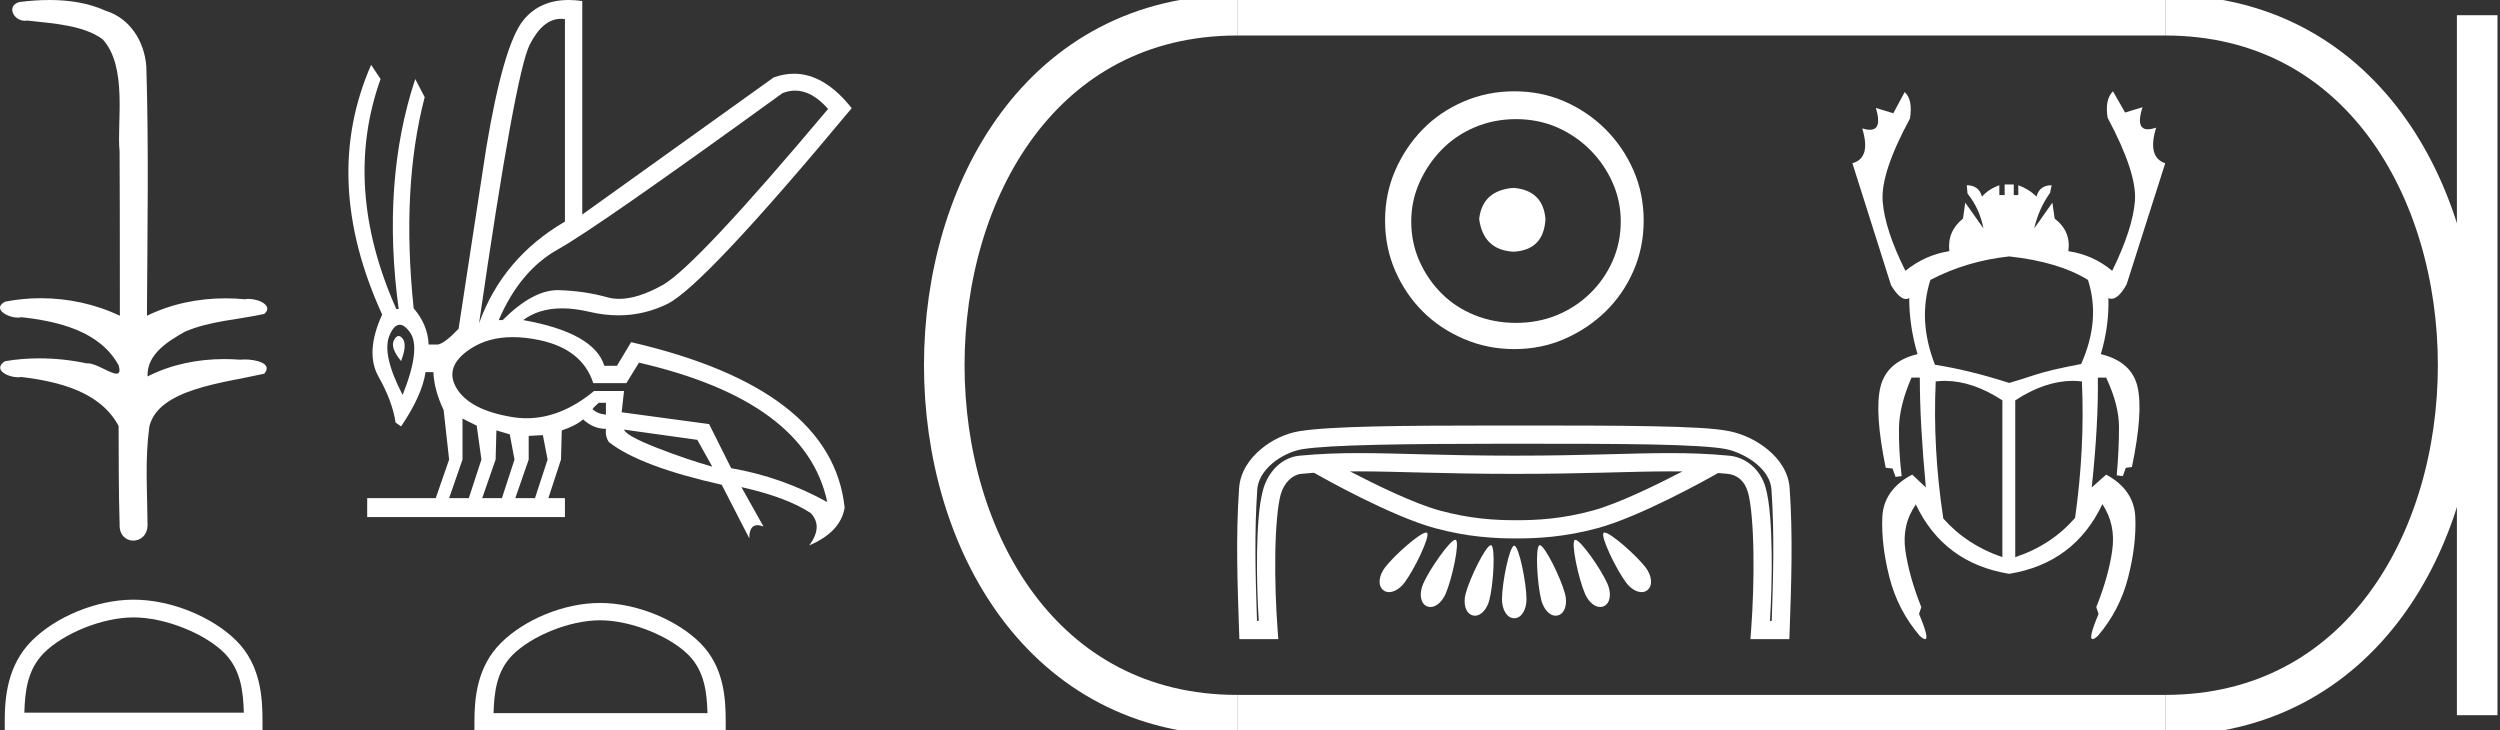 <?xml version="1.0" encoding="UTF-8" standalone="no"?>
<svg
   width="61.609"
   height="18.0"
   version="1.1"
   id="svg26"
   sodipodi:docname="nebukheperre.svg"
   inkscape:version="1.1.1 (3bf5ae0d25, 2021-09-20)"
   xmlns:inkscape="http://www.inkscape.org/namespaces/inkscape"
   xmlns:sodipodi="http://sodipodi.sourceforge.net/DTD/sodipodi-0.dtd"
   xmlns="http://www.w3.org/2000/svg"
   xmlns:svg="http://www.w3.org/2000/svg">
  <rect width="100%" height="100%" fill="#333333" stroke="none"/>
  <defs
     id="defs30" />
  <sodipodi:namedview
     id="namedview28"
     pagecolor="#ffffff"
     bordercolor="#666666"
     borderopacity="1.0"
     inkscape:pageshadow="2"
     inkscape:pageopacity="0.0"
     inkscape:pagecheckerboard="0"
     showgrid="false"
     inkscape:zoom="22.318131"
     inkscape:cx="30.80455"
     inkscape:cy="8.983727"
     inkscape:window-width="1920"
     inkscape:window-height="1001"
     inkscape:window-x="-9"
     inkscape:window-y="-9"
     inkscape:window-maximized="1"
     inkscape:current-layer="svg26" />
  <path
     d="M 1.219 0.0 C 0.971 0.0 0.723 0.019 0.483 0.049 C 0.152 0.133 0.322 0.512 0.616 0.512 C 0.636 0.512 0.656 0.51 0.677 0.507 C 1.298 0.578 2.062 0.618 2.531 0.97 C 3.154 1.648 2.874 3.058 2.947 3.727 C 2.952 3.763 2.954 6.431 2.954 7.782 C 2.353 7.494 1.673 7.349 1.004 7.349 C 0.706 7.349 0.411 7.378 0.125 7.435 C -0.201 7.607 0.182 7.827 0.438 7.827 C 0.468 7.827 0.497 7.824 0.522 7.817 C 1.43 7.915 2.462 8.158 2.923 9.002 C 2.968 9.155 2.94 9.208 2.87 9.208 C 2.718 9.208 2.367 8.954 2.17 8.954 C 2.159 8.954 2.15 8.955 2.14 8.956 C 1.761 8.874 1.364 8.831 0.97 8.831 C 0.682 8.831 0.396 8.854 0.121 8.902 C -0.191 9.108 0.191 9.297 0.445 9.297 C 0.472 9.297 0.499 9.295 0.522 9.29 C 1.449 9.402 2.474 9.653 2.923 10.498 C 2.928 11.438 2.922 12.06 2.948 12.924 C 2.937 13.19 3.11 13.323 3.285 13.323 C 3.459 13.323 3.635 13.192 3.636 12.934 C 3.63 12.082 3.569 11.334 3.681 10.508 C 3.906 9.581 5.514 9.438 6.513 9.209 C 6.731 8.953 6.302 8.858 6.026 8.858 C 5.985 8.858 5.947 8.86 5.915 8.864 C 5.787 8.854 5.658 8.849 5.529 8.849 C 4.876 8.849 4.218 8.979 3.636 9.278 C 3.612 8.72 4.163 8.398 4.557 8.174 C 5.179 7.906 5.864 7.88 6.513 7.736 C 6.745 7.535 6.38 7.366 6.127 7.366 C 6.094 7.366 6.063 7.369 6.035 7.375 C 5.876 7.359 5.716 7.352 5.555 7.352 C 4.888 7.352 4.22 7.488 3.621 7.782 C 3.633 5.672 3.667 3.63 3.606 1.634 C 3.558 1.016 3.202 0.45 2.604 0.265 C 2.174 0.07 1.696 0.0 1.219 0.0 Z"
     style="fill:#ffffff;stroke:none"
     id="path2" />
  <path
     d="M 3.293 15.215 C 4.074 15.215 5.052 15.616 5.526 16.09 C 5.94 16.504 5.994 17.053 6.009 17.563 L 0.6 17.563 C 0.615 17.053 0.67 16.504 1.084 16.09 C 1.557 15.616 2.512 15.215 3.293 15.215 ZM 3.293 14.778 C 2.366 14.778 1.369 15.206 0.784 15.79 C 0.185 16.39 0.117 17.179 0.117 17.77 L 0.117 18 L 6.469 18 L 6.469 17.77 C 6.469 17.179 6.424 16.39 5.825 15.79 C 5.24 15.206 4.22 14.778 3.293 14.778 Z"
     style="fill:#ffffff;stroke:none"
     id="path4" />
  <path
     d="M 19.596 2.233 Q 20.011 2.233 20.407 2.685 Q 17.145 6.568 16.33 7.024 Q 15.721 7.365 15.259 7.365 Q 15.101 7.365 14.961 7.325 Q 14.407 7.17 13.776 7.151 Q 13.761 7.15 13.745 7.15 Q 13.127 7.15 12.388 7.888 L 12.291 7.888 Q 12.815 6.665 13.757 6.141 Q 14.699 5.617 19.281 2.297 Q 19.44 2.233 19.596 2.233 ZM 13.823 0.464 Q 13.872 0.464 13.922 0.472 L 13.922 5.461 Q 12.388 6.355 11.806 7.966 Q 12.699 1.792 13.058 1.093 Q 13.381 0.464 13.823 0.464 ZM 9.823 8.28 Q 9.763 8.28 9.709 8.383 Q 9.612 8.568 9.884 8.898 Q 10.039 8.49 9.922 8.345 Q 9.871 8.28 9.823 8.28 ZM 9.851 8.003 Q 9.965 8.003 10.097 8.18 Q 10.388 8.568 9.922 9.733 Q 9.398 8.723 9.602 8.257 Q 9.713 8.003 9.851 8.003 ZM 14.932 9.927 L 14.932 10.218 Q 14.718 10.199 14.602 10.082 Q 14.64 10.024 14.757 9.927 ZM 15.378 10.587 L 17.184 10.839 L 17.553 11.5 Q 16.931 11.325 16.184 11.034 Q 15.436 10.742 15.378 10.587 ZM 11.398 10.315 L 11.748 10.49 L 11.864 11.325 L 11.553 12.276 L 11.068 12.276 L 11.398 11.325 L 11.398 10.315 ZM 12.233 10.607 L 12.563 10.704 L 12.679 11.325 L 12.369 12.276 L 11.883 12.276 L 12.214 11.325 L 12.233 10.607 ZM 13.378 10.723 L 13.495 11.325 L 13.184 12.276 L 12.699 12.276 L 13.029 11.325 L 13.029 10.742 L 13.378 10.723 ZM 12.636 8.308 Q 12.946 8.308 13.301 8.383 Q 14.349 8.607 14.621 9.442 L 15.436 9.442 L 15.747 8.937 Q 19.863 9.888 20.387 12.373 Q 19.261 11.752 18.019 11.538 L 17.475 10.451 L 15.32 10.16 L 15.378 9.636 L 14.64 9.636 Q 13.825 10.307 12.977 10.307 Q 12.795 10.307 12.612 10.276 Q 11.573 10.102 11.252 9.568 Q 10.932 9.034 11.592 8.597 Q 12.029 8.308 12.636 8.308 ZM 14.014 0.0 Q 13.307 0.0 12.903 0.491 Q 12.408 1.093 11.981 3.656 L 11.301 8.102 Q 10.971 8.451 10.796 8.49 L 10.563 8.49 Q 10.544 8.005 10.194 7.597 Q 9.884 4.627 10.466 2.394 L 10.233 1.947 Q 9.398 4.471 9.825 7.617 L 9.767 7.617 Q 8.427 4.607 9.379 1.947 L 9.146 1.598 L 9.146 1.598 Q 7.903 4.432 9.418 7.752 Q 8.991 8.684 9.33 9.286 Q 9.67 9.888 9.748 10.412 L 9.884 10.509 Q 10.408 9.733 10.486 9.17 L 10.68 9.17 Q 10.699 9.616 10.932 10.102 L 11.068 11.325 L 10.738 12.276 L 9.049 12.276 L 9.049 12.742 L 13.922 12.742 L 13.922 12.276 L 13.514 12.276 L 13.825 11.325 L 13.844 10.607 Q 14.194 10.49 14.369 10.335 Q 14.621 10.568 14.932 10.568 Q 14.912 10.762 15.009 10.898 Q 15.786 11.5 17.786 11.946 L 18.465 13.266 Q 18.465 12.942 18.666 12.942 Q 18.73 12.942 18.815 12.975 L 18.271 12.004 L 18.271 12.004 Q 19.397 12.257 19.98 12.645 Q 20.29 12.975 19.941 13.441 Q 20.718 13.111 20.815 12.509 Q 20.504 9.577 15.553 8.432 L 15.204 9.014 L 14.893 9.014 Q 14.64 8.199 12.893 7.888 Q 13.283 7.599 13.852 7.599 Q 14.162 7.599 14.524 7.684 Q 14.891 7.771 15.242 7.771 Q 15.872 7.771 16.446 7.49 Q 17.339 7.053 20.989 2.666 Q 20.317 1.817 19.567 1.817 Q 19.321 1.817 19.067 1.908 L 14.349 5.287 L 14.349 0.025 Q 14.174 0.0 14.014 0.0 Z"
     style="fill:#ffffff;stroke:none"
     id="path6" />
  <path
     d="M 14.788 15.286 C 15.549 15.286 16.503 15.677 16.964 16.138 C 17.367 16.542 17.42 17.077 17.435 17.574 L 12.163 17.574 C 12.178 17.077 12.231 16.542 12.634 16.138 C 13.095 15.677 14.026 15.286 14.788 15.286 ZM 14.788 14.859 C 13.884 14.859 12.912 15.277 12.343 15.846 C 11.758 16.431 11.692 17.2 11.692 17.776 L 11.692 18 L 17.884 18 L 17.884 17.776 C 17.884 17.2 17.84 16.431 17.256 15.846 C 16.686 15.277 15.691 14.859 14.788 14.859 Z"
     style="fill:#ffffff;stroke:none"
     id="path8" />
  <path
     d="M 37.299 4.63 C 36.788 4.67 36.506 4.925 36.452 5.396 C 36.52 5.907 36.802 6.176 37.299 6.203 C 37.797 6.176 38.059 5.907 38.086 5.396 C 38.045 4.925 37.783 4.67 37.299 4.63 ZM 37.36 2.936 C 37.723 2.936 38.059 3.003 38.368 3.137 C 38.677 3.272 38.95 3.457 39.185 3.692 C 39.42 3.927 39.605 4.196 39.739 4.499 C 39.874 4.801 39.941 5.12 39.941 5.457 C 39.941 5.806 39.874 6.132 39.739 6.435 C 39.605 6.737 39.42 7.003 39.185 7.231 C 38.95 7.46 38.677 7.638 38.368 7.766 C 38.059 7.893 37.723 7.957 37.36 7.957 C 36.997 7.957 36.657 7.893 36.341 7.766 C 36.025 7.638 35.753 7.46 35.525 7.231 C 35.296 7.003 35.115 6.737 34.98 6.435 C 34.846 6.132 34.778 5.806 34.778 5.457 C 34.778 5.12 34.846 4.801 34.98 4.499 C 35.115 4.196 35.296 3.927 35.525 3.692 C 35.753 3.457 36.025 3.272 36.341 3.137 C 36.657 3.003 36.997 2.936 37.36 2.936 ZM 37.319 2.25 C 36.876 2.25 36.459 2.334 36.069 2.502 C 35.679 2.67 35.343 2.899 35.061 3.188 C 34.778 3.477 34.553 3.813 34.385 4.196 C 34.217 4.579 34.133 4.993 34.133 5.436 C 34.133 5.88 34.217 6.293 34.385 6.677 C 34.553 7.06 34.778 7.393 35.061 7.675 C 35.343 7.957 35.679 8.182 36.069 8.35 C 36.459 8.519 36.876 8.603 37.319 8.603 C 37.763 8.603 38.177 8.519 38.56 8.35 C 38.943 8.182 39.279 7.957 39.568 7.675 C 39.857 7.393 40.086 7.06 40.254 6.677 C 40.422 6.293 40.506 5.88 40.506 5.436 C 40.506 4.993 40.422 4.579 40.254 4.196 C 40.086 3.813 39.857 3.477 39.568 3.188 C 39.279 2.899 38.943 2.67 38.56 2.502 C 38.177 2.334 37.763 2.25 37.319 2.25 Z"
     style="fill:#ffffff;stroke:none"
     id="path10" />
  <path
     d="M 33.48 11.616 C 33.48 11.616 33.481 11.616 33.482 11.616 C 34.453 11.616 35.556 11.678 37.323 11.678 C 39.092 11.678 40.193 11.616 41.162 11.616 C 41.263 11.616 41.363 11.616 41.462 11.618 C 40.819 11.952 39.878 12.411 39.258 12.58 C 38.486 12.791 37.872 12.82 37.367 12.82 C 36.861 12.82 36.247 12.791 35.476 12.58 C 34.855 12.411 33.912 11.951 33.269 11.617 C 33.339 11.616 33.409 11.616 33.48 11.616 ZM 35.145 13.124 C 35.144 13.124 35.143 13.124 35.141 13.124 C 34.988 13.132 34.36 13.685 34.131 13.985 C 33.983 14.18 33.943 14.428 34.09 14.544 C 34.131 14.577 34.18 14.592 34.231 14.592 C 34.358 14.592 34.504 14.501 34.609 14.362 C 34.853 14.042 35.257 13.203 35.166 13.13 C 35.16 13.126 35.153 13.124 35.145 13.124 ZM 39.541 13.124 C 39.54 13.124 39.539 13.124 39.539 13.124 C 39.531 13.124 39.525 13.126 39.52 13.13 C 39.428 13.203 39.833 14.042 40.077 14.362 C 40.182 14.501 40.328 14.592 40.455 14.592 C 40.506 14.592 40.555 14.577 40.596 14.544 C 40.743 14.428 40.703 14.18 40.555 13.985 C 40.324 13.683 39.688 13.124 39.541 13.124 ZM 35.864 13.303 C 35.862 13.303 35.861 13.303 35.86 13.303 C 35.727 13.316 35.227 14.031 35.072 14.387 C 34.974 14.612 34.993 14.863 35.163 14.94 C 35.192 14.953 35.222 14.959 35.253 14.959 C 35.396 14.959 35.543 14.822 35.624 14.637 C 35.786 14.266 35.981 13.353 35.875 13.305 C 35.871 13.303 35.868 13.303 35.864 13.303 ZM 38.822 13.303 C 38.821 13.303 38.82 13.303 38.819 13.303 C 38.816 13.303 38.814 13.304 38.811 13.305 C 38.705 13.353 38.9 14.266 39.062 14.637 C 39.143 14.822 39.29 14.959 39.433 14.959 C 39.464 14.959 39.494 14.953 39.523 14.94 C 39.693 14.863 39.712 14.612 39.614 14.387 C 39.457 14.028 38.95 13.303 38.822 13.303 ZM 36.739 13.436 C 36.738 13.436 36.738 13.436 36.737 13.436 C 36.614 13.445 36.218 14.251 36.118 14.633 C 36.055 14.871 36.113 15.116 36.292 15.165 C 36.311 15.17 36.33 15.173 36.349 15.173 C 36.505 15.173 36.646 15.005 36.702 14.793 C 36.805 14.401 36.858 13.468 36.746 13.437 C 36.744 13.437 36.741 13.436 36.739 13.436 ZM 37.946 13.436 C 37.946 13.436 37.945 13.436 37.944 13.436 C 37.943 13.437 37.942 13.437 37.94 13.437 C 37.828 13.468 37.881 14.401 37.984 14.793 C 38.04 15.005 38.181 15.173 38.336 15.173 C 38.355 15.173 38.374 15.17 38.394 15.165 C 38.573 15.116 38.631 14.871 38.568 14.633 C 38.467 14.249 38.067 13.436 37.946 13.436 ZM 37.314 13.448 C 37.314 13.448 37.313 13.448 37.313 13.448 C 37.197 13.462 37.014 14.367 37.014 14.769 C 37.014 15.015 37.132 15.236 37.317 15.236 C 37.5 15.236 37.618 15.015 37.618 14.769 C 37.618 14.364 37.432 13.448 37.316 13.448 C 37.315 13.448 37.315 13.448 37.314 13.448 ZM 37.12 10.935 C 37.186 10.935 37.253 10.935 37.319 10.935 C 38.635 10.935 39.789 10.936 40.691 10.953 C 41.593 10.971 42.258 11.01 42.536 11.068 C 42.776 11.118 43.063 11.248 43.28 11.427 C 43.497 11.606 43.638 11.823 43.655 12.061 C 43.73 13.134 43.699 14.214 43.662 15.301 L 43.618 15.301 C 43.651 14.776 43.669 14.175 43.66 13.612 C 43.651 12.962 43.614 12.383 43.51 12.013 C 43.384 11.568 43.027 11.269 42.616 11.23 C 42.113 11.182 41.648 11.166 41.154 11.166 C 40.171 11.166 39.072 11.229 37.323 11.229 C 37.323 11.229 37.323 11.229 37.323 11.229 C 35.574 11.229 34.472 11.166 33.488 11.166 C 32.993 11.166 32.527 11.182 32.023 11.23 C 31.59 11.271 31.253 11.621 31.129 12.061 C 31.025 12.429 30.988 12.998 30.978 13.636 C 30.97 14.189 30.988 14.779 31.02 15.301 L 30.977 15.301 C 30.94 14.214 30.909 13.134 30.984 12.061 C 31 11.823 31.143 11.597 31.359 11.416 C 31.574 11.235 31.858 11.108 32.093 11.07 C 32.777 10.96 34.606 10.937 37.022 10.935 C 37.055 10.935 37.088 10.935 37.12 10.935 ZM 37.042 10.486 C 36.996 10.486 36.95 10.486 36.905 10.486 C 34.549 10.487 32.8 10.501 32.022 10.626 C 31.694 10.679 31.351 10.835 31.07 11.072 C 30.788 11.309 30.563 11.636 30.536 12.029 C 30.453 13.205 30.495 14.373 30.535 15.533 L 30.543 15.75 L 31.502 15.75 L 31.484 15.508 C 31.442 14.951 31.418 14.265 31.428 13.643 C 31.437 13.021 31.486 12.453 31.562 12.183 C 31.645 11.888 31.858 11.697 32.065 11.677 C 32.172 11.667 32.277 11.658 32.381 11.651 C 32.643 11.8 34.295 12.724 35.357 13.014 C 36.178 13.237 36.844 13.269 37.367 13.269 C 37.89 13.269 38.556 13.237 39.376 13.014 C 40.425 12.728 42.047 11.824 42.342 11.657 C 42.419 11.663 42.496 11.669 42.574 11.677 C 42.803 11.699 42.995 11.844 43.077 12.135 C 43.153 12.403 43.202 12.985 43.211 13.619 C 43.221 14.253 43.197 14.952 43.155 15.508 L 43.137 15.75 L 44.096 15.75 L 44.104 15.533 C 44.144 14.373 44.186 13.205 44.103 12.029 C 44.076 11.635 43.848 11.313 43.566 11.081 C 43.285 10.848 42.945 10.694 42.627 10.628 C 42.26 10.551 41.609 10.522 40.7 10.504 C 39.79 10.486 38.635 10.486 37.319 10.486 C 37.226 10.486 37.133 10.486 37.042 10.486 Z"
     style="fill:#ffffff;stroke:none"
     id="path12" />
  <path
     d="M 49.514 6.319 Q 50.727 6.45 51.455 6.898 Q 51.772 7.887 51.287 8.97 Q 50.503 9.119 50.139 9.241 Q 49.775 9.362 49.514 9.437 Q 48.524 9.119 47.684 8.989 Q 47.255 7.887 47.572 6.898 Q 48.468 6.431 49.514 6.319 ZM 47.928 9.386 Q 48.61 9.386 49.346 9.866 L 49.346 13.73 Q 48.468 13.432 47.89 12.778 Q 47.628 11.061 47.703 9.4 Q 47.815 9.386 47.928 9.386 ZM 51.08 9.386 Q 51.194 9.386 51.306 9.4 Q 51.38 11.042 51.138 12.76 Q 50.559 13.432 49.663 13.73 L 49.663 9.866 Q 50.399 9.386 51.08 9.386 ZM 52.071 2.25 Q 51.866 2.455 51.94 2.903 Q 52.668 4.266 52.612 4.957 Q 52.556 5.647 52.052 6.674 Q 51.586 6.282 50.97 6.189 Q 51.044 5.703 50.634 5.386 L 50.578 4.994 L 50.13 5.629 Q 50.242 5.143 50.522 4.751 L 50.559 4.565 Q 50.26 4.565 50.186 4.845 Q 49.999 4.658 49.738 4.565 L 49.738 4.807 L 49.626 4.807 L 49.626 4.546 L 49.402 4.546 L 49.402 4.807 L 49.271 4.807 L 49.271 4.565 Q 49.01 4.658 48.842 4.845 Q 48.767 4.565 48.468 4.565 L 48.487 4.77 Q 48.786 5.143 48.879 5.629 L 48.431 4.994 L 48.375 5.386 Q 47.983 5.703 48.039 6.189 Q 47.442 6.282 46.956 6.674 Q 46.452 5.666 46.396 4.966 Q 46.34 4.266 47.068 2.922 Q 47.143 2.455 46.938 2.269 L 46.658 2.791 L 46.228 2.661 L 46.228 2.661 Q 46.393 3.198 46.079 3.198 Q 46.001 3.198 45.892 3.165 L 45.892 3.165 Q 46.116 3.893 45.65 4.023 L 46.602 7.029 Q 46.809 7.369 46.969 7.369 Q 47.011 7.369 47.05 7.346 Q 47.05 8.037 47.255 8.727 Q 46.49 8.914 46.34 9.54 Q 46.191 10.165 46.471 11.528 L 46.639 11.546 L 46.714 11.752 L 46.863 11.733 Q 46.788 11.08 46.798 10.538 Q 46.807 9.997 47.106 9.306 L 47.311 9.306 Q 47.311 10.426 47.46 12.013 L 47.124 11.696 Q 46.415 12.069 46.387 12.75 Q 46.359 13.432 46.564 14.234 Q 46.77 15.037 47.311 15.672 Q 47.399 15.75 47.44 15.75 Q 47.554 15.75 47.292 15.13 L 47.348 14.962 Q 47.05 14.216 46.956 13.572 Q 46.863 12.928 47.218 12.424 L 47.218 12.442 Q 47.908 13.88 49.514 14.141 Q 51.119 13.88 51.81 12.424 Q 52.146 12.928 52.052 13.572 Q 51.959 14.216 51.66 14.962 L 51.716 15.13 Q 51.455 15.75 51.569 15.75 Q 51.61 15.75 51.698 15.672 Q 52.239 15.037 52.444 14.234 Q 52.65 13.432 52.622 12.75 Q 52.594 12.069 51.903 11.696 L 51.548 12.013 Q 51.716 10.426 51.698 9.306 L 51.903 9.306 Q 52.22 9.978 52.22 10.529 Q 52.22 11.08 52.164 11.714 L 52.314 11.733 L 52.388 11.528 L 52.538 11.509 Q 52.818 10.165 52.678 9.54 Q 52.538 8.914 51.772 8.727 Q 51.978 8.037 51.959 7.346 L 51.959 7.346 Q 51.996 7.363 52.034 7.363 Q 52.208 7.363 52.407 7.01 L 53.359 4.023 Q 52.911 3.874 53.135 3.146 L 53.135 3.146 Q 53.016 3.186 52.932 3.186 Q 52.623 3.186 52.799 2.642 L 52.799 2.642 L 52.37 2.773 L 52.071 2.25 Z"
     style="fill:#ffffff;stroke:none"
     id="path14" />
  <path
     d="M 30.489 0.375 C 20.864 0.375 20.864 17.625 30.489 17.625 "
     style="fill:none;stroke:#ffffff;stroke-width:1"
     id="path16" />
  <path
     d="M 30.489 0.375 L 53.359 0.375 "
     style="fill:none;stroke:#ffffff;stroke-width:1"
     id="path18" />
  <path
     d="M 30.489 17.625 L 53.359 17.625 "
     style="fill:none;stroke:#ffffff;stroke-width:1"
     id="path20" />
  <path
     d="M 61.047 0.375 L 61.047 17.625 "
     style="fill:none;stroke:#ffffff;stroke-width:1"
     id="path22" />
  <path
     d="M 53.359 0.375 C 62.984 0.375 62.984 17.625 53.359 17.625 "
     style="fill:none;stroke:#ffffff;stroke-width:1"
     id="path24" />
</svg>
